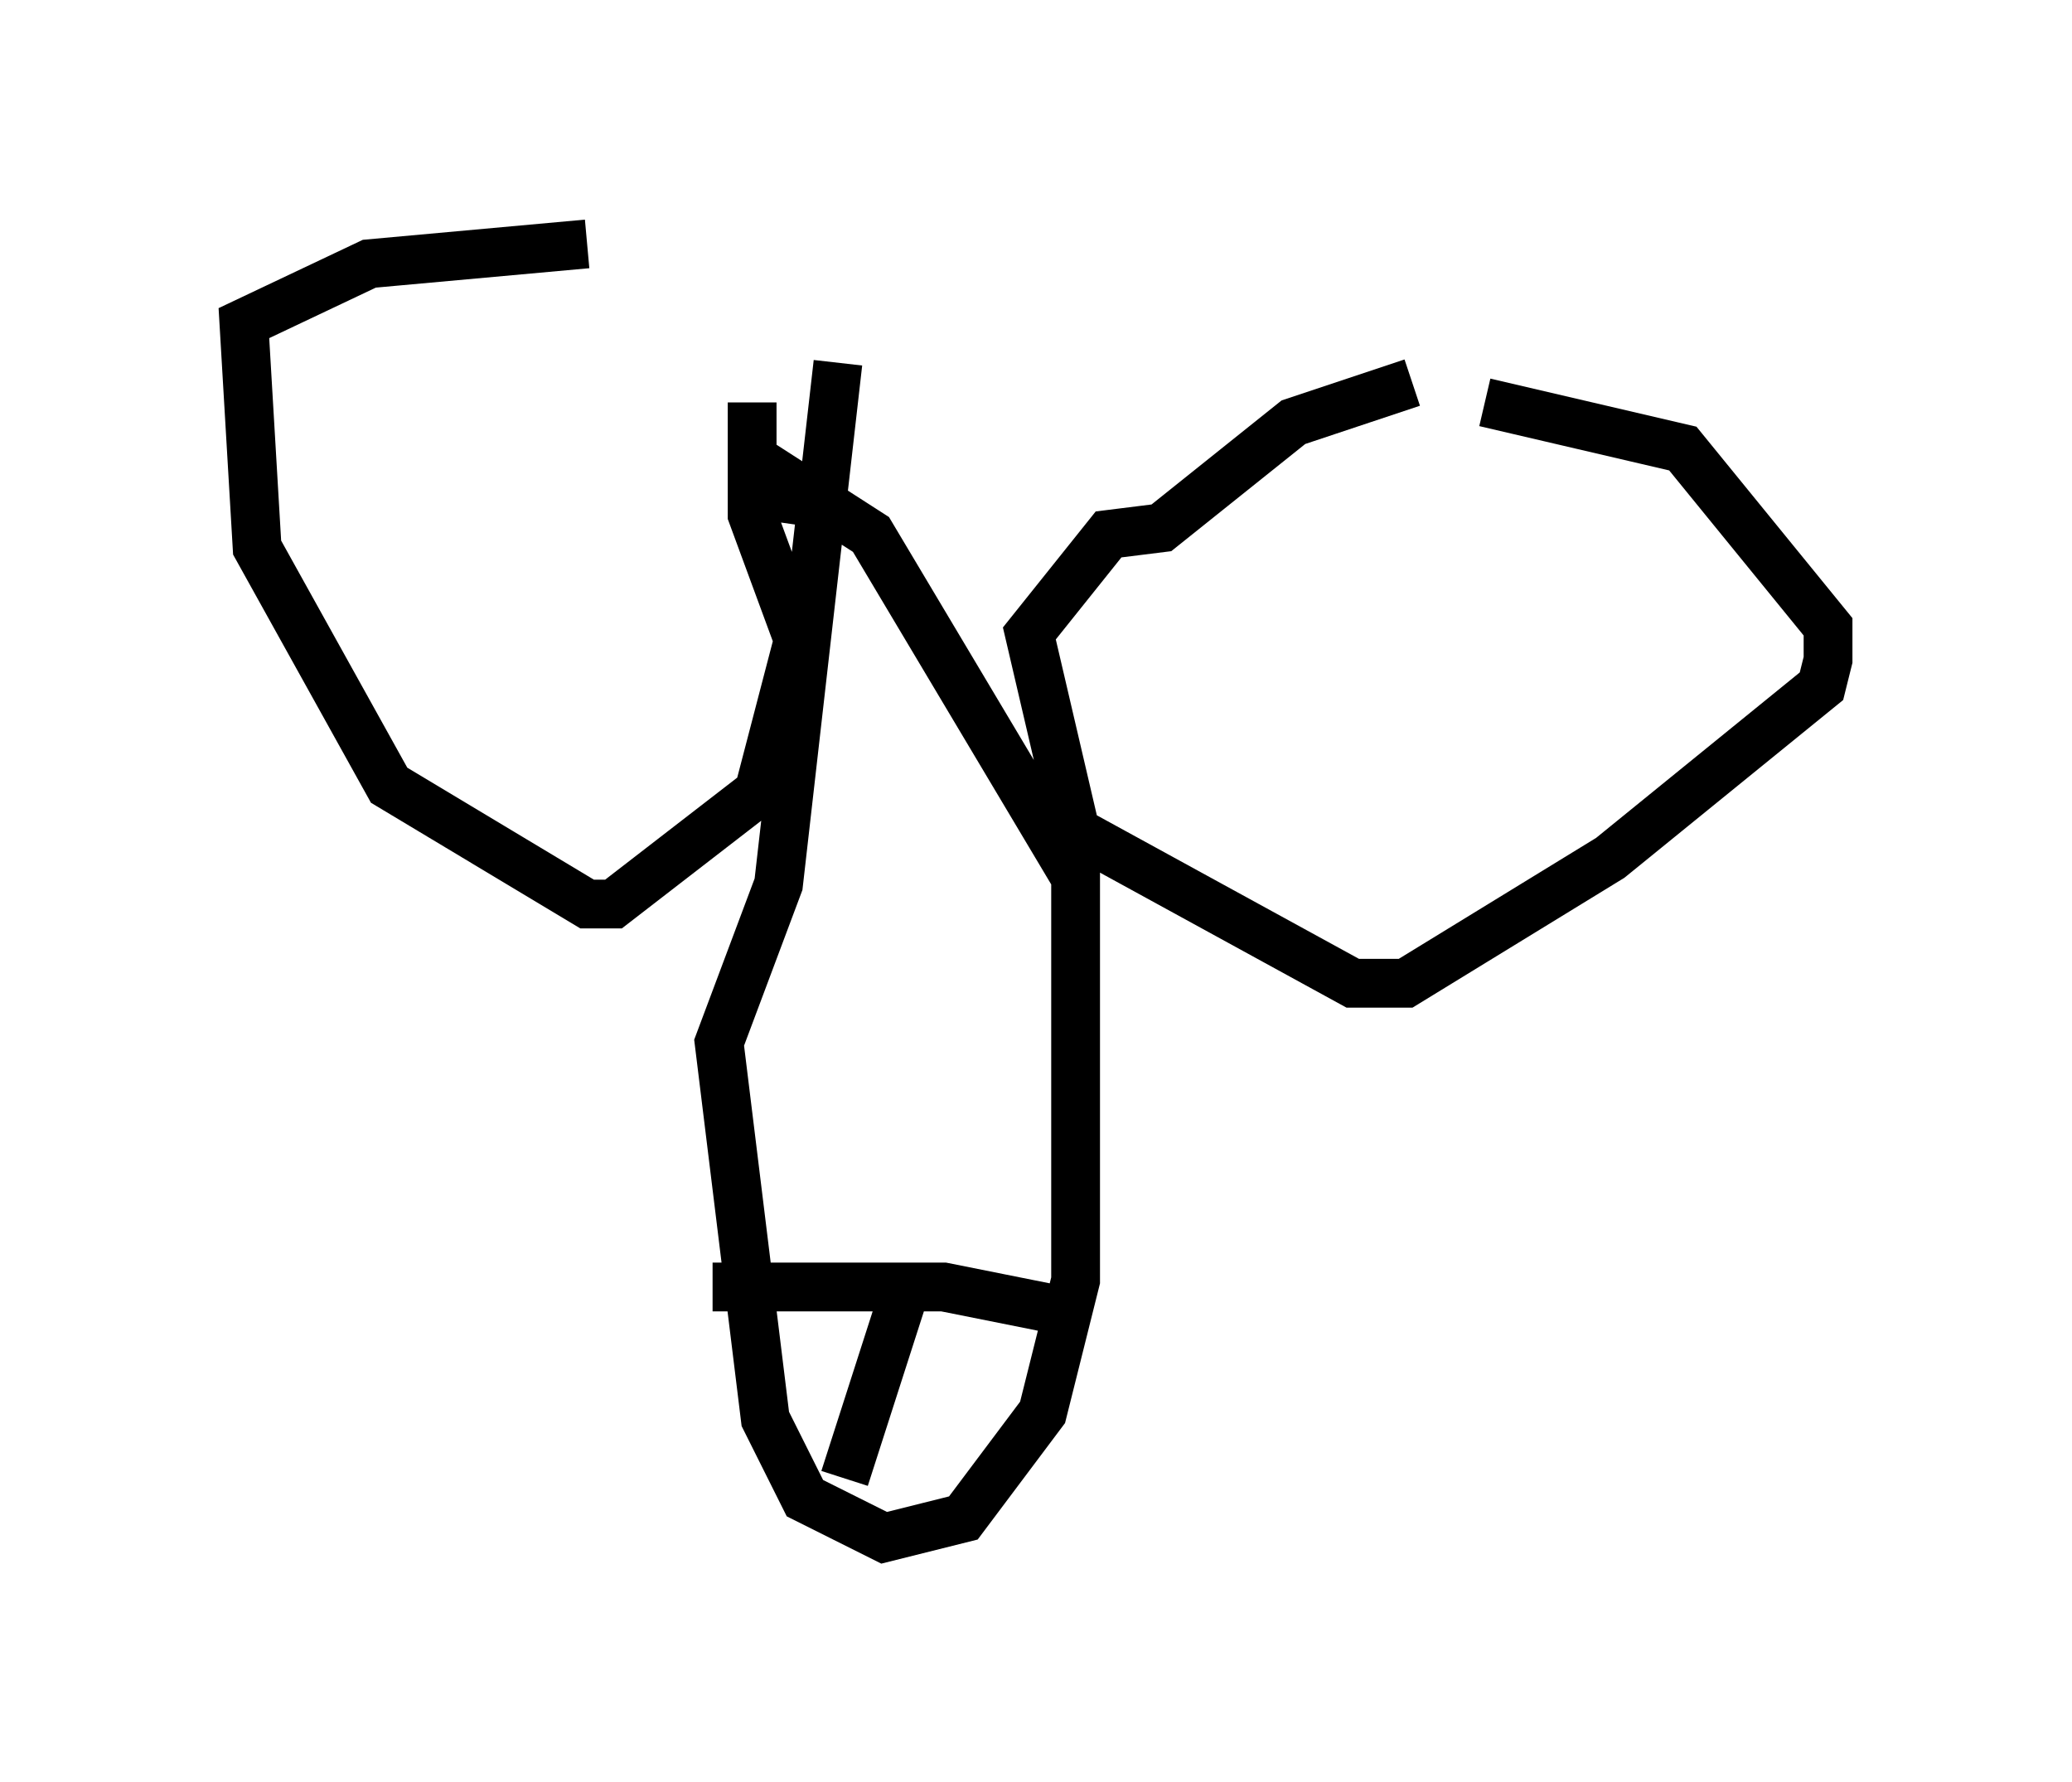 <?xml version="1.0" encoding="utf-8" ?>
<svg baseProfile="full" height="36.522" version="1.1" width="42.476" xmlns="http://www.w3.org/2000/svg" xmlns:ev="http://www.w3.org/2001/xml-events" xmlns:xlink="http://www.w3.org/1999/xlink"><defs /><rect fill="white" height="36.522" width="42.476" x="0" y="0" /><path d="M16.637, 9.195 m-4.601, -4.195 l-4.465, 0.406 -2.571, 1.218 l0.271, 4.601 2.706, 4.871 l4.059, 2.436 0.541, 0.0 l2.977, -2.3 0.812, -3.112 l-0.947, -2.571 0.0, -2.3 m13.532, -0.406 l-2.436, 0.812 -2.706, 2.165 l-1.083, 0.135 -1.624, 2.03 l0.947, 4.059 5.683, 3.112 l1.083, 0.0 4.195, -2.571 l4.33, -3.518 0.135, -0.541 l0.0, -0.677 -2.977, -3.654 l-4.059, -0.947 m-13.261, -0.812 l-1.218, 10.69 -1.218, 3.248 l0.947, 7.713 0.812, 1.624 l1.624, 0.812 1.624, -0.406 l1.624, -2.165 0.677, -2.706 l0.0, -8.254 -4.195, -7.036 l-1.894, -1.218 -0.135, 0.947 m-1.218, 15.697 l4.736, 0.0 2.706, 0.541 m-3.518, -0.406 l-1.218, 3.789 " fill="none" stroke="black" stroke-width="1" /></svg>